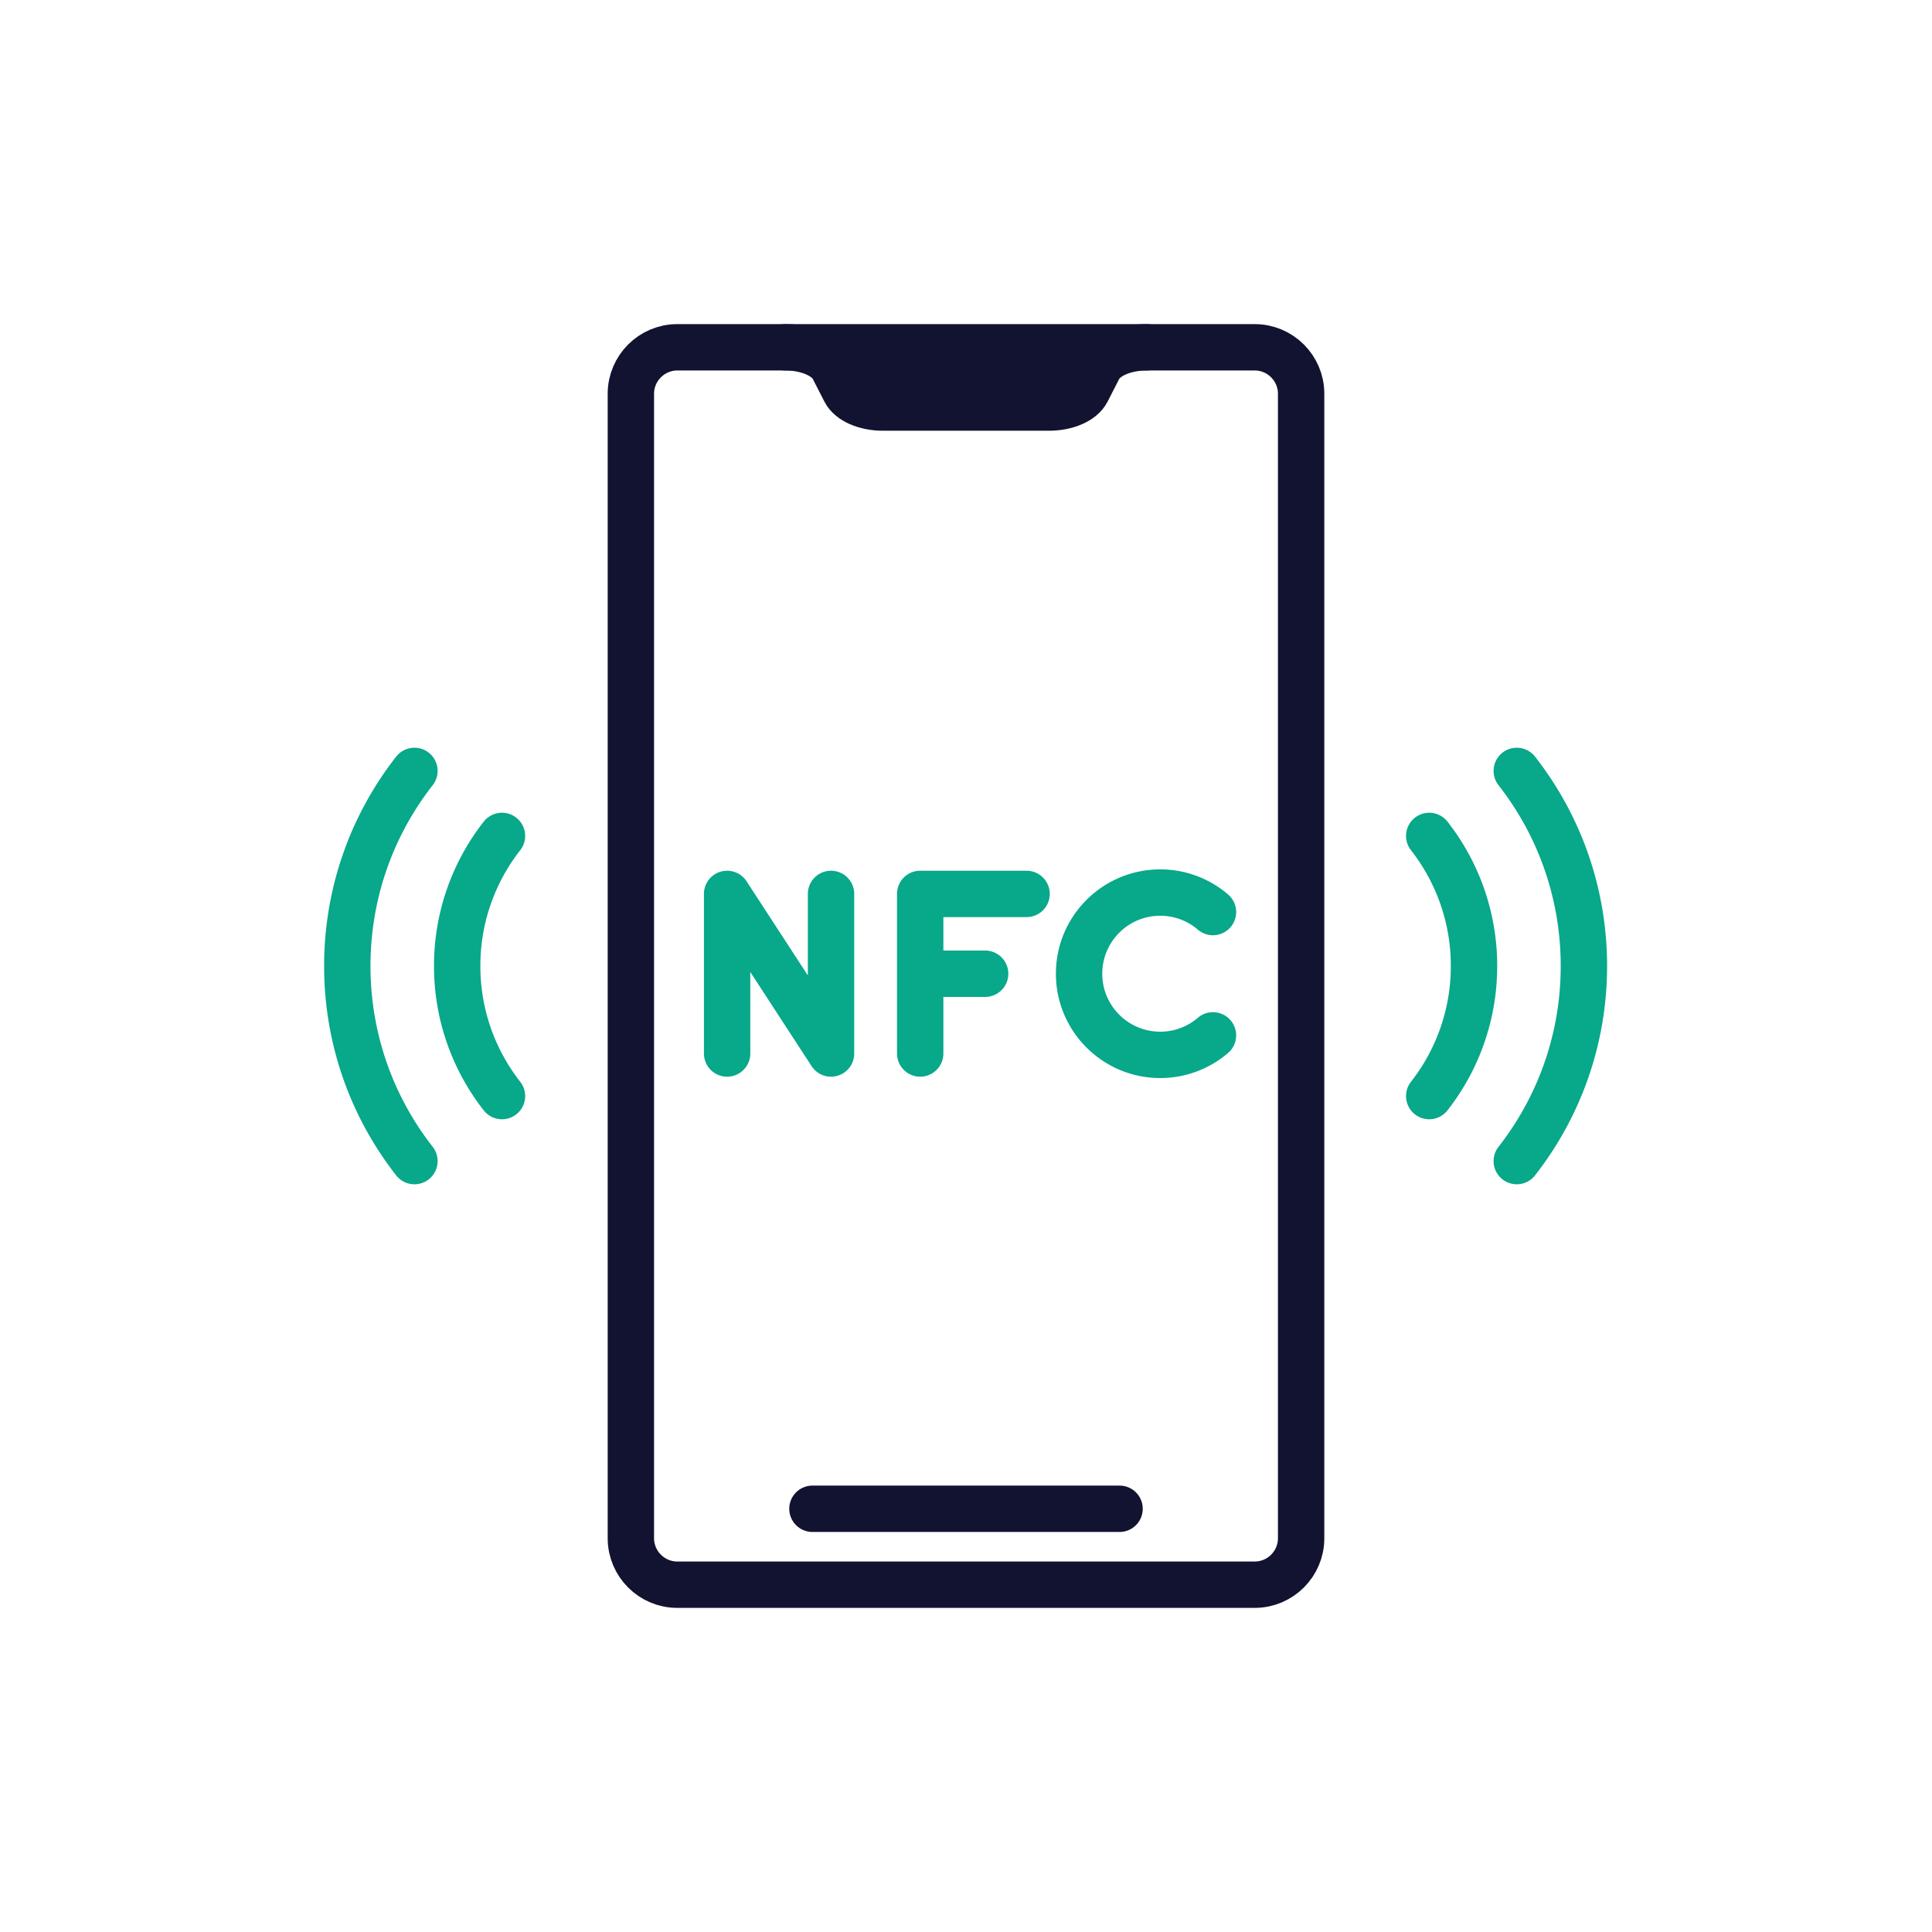 <svg xmlns="http://www.w3.org/2000/svg" width="500" height="500" style="width:100%;height:100%;transform:translate3d(0,0,0);content-visibility:visible" viewBox="0 0 500 500"><defs><clipPath id="a"><path d="M0 0h500v500H0z"/></clipPath><clipPath id="c"><path d="M0 0h500v500H0z"/></clipPath><clipPath id="b"><path d="M0 0h500v500H0z"/></clipPath></defs><g clip-path="url(#a)"><g clip-path="url(#b)" opacity="0" style="display:block"><g opacity="1" style="display:block"><path fill="none" stroke="#121331" stroke-linecap="round" stroke-linejoin="round" stroke-width="12" d="M324.731 410.119H175.269c-6.6 0-12-5.4-12-12V101.881c0-6.6 5.4-12 12-12h149.462c6.6 0 12 5.4 12 12v296.238c0 6.6-5.4 12-12 12z" opacity="1"/><g opacity="1"><path fill="#121331" d="M203.236 89.88c5.735 0 10.791 2.203 12.438 5.42l3.03 5.917c1.292 2.524 5.259 4.253 9.76 4.253h43.072c4.501 0 8.468-1.729 9.76-4.253l3.03-5.917c1.647-3.217 6.703-5.42 12.438-5.42"/><path fill="none" stroke="#121331" stroke-linecap="round" stroke-linejoin="round" stroke-width="12" d="M203.236 89.88c5.735 0 10.791 2.203 12.438 5.42l3.03 5.917c1.292 2.524 5.259 4.253 9.76 4.253h43.072c4.501 0 8.468-1.729 9.76-4.253l3.03-5.917c1.647-3.217 6.703-5.42 12.438-5.42"/></g><path fill="none" stroke="#121331" stroke-linecap="round" stroke-linejoin="round" stroke-width="12" d="M210.258 390.47h79.484" opacity="1"/></g><path fill="none" stroke="#08A88A" stroke-linecap="round" stroke-linejoin="round" stroke-width="12" d="M215.069 231.345v41.3l-26.892-41.3v41.3m77.501-41.3h-27.534v41.3m.003-20.646h16.808m58.961-15.961a20.912 20.912 0 0 0-13.65-5.043c-11.597 0-21 9.403-21 21s9.403 21 21 21c5.21 0 9.978-1.898 13.65-5.043" opacity="1" style="display:block"/><g opacity="1" style="display:block"><path fill="none" stroke="#08A88A" stroke-linecap="round" stroke-linejoin="round" stroke-width="12" d="M400.898 194.476c11.972 15.305 19.106 34.582 19.106 55.524s-7.134 40.219-19.106 55.524m-32.596-81.794a42.49 42.49 0 0 1 9.04 26.27 42.49 42.49 0 0 1-9.04 26.27" opacity="1"/><g opacity="1"><path fill="none" stroke="#08A88A" stroke-linecap="round" stroke-linejoin="round" stroke-width="12" d="M339.59 249.5a.807.807 0 0 1 0 1" opacity="0"/></g><g opacity="1"><path fill="none" stroke="#08A88A" stroke-linecap="round" stroke-linejoin="round" stroke-width="12" d="M339.59 249.5a.807.807 0 0 1 0 1" opacity="0"/></g><g opacity="1"><path fill="none" stroke="#08A88A" stroke-linecap="round" stroke-linejoin="round" stroke-width="12" d="M339.59 249.5a.807.807 0 0 1 0 1" opacity="0"/></g><g opacity="1"><path fill="none" stroke="#08A88A" stroke-linecap="round" stroke-linejoin="round" stroke-width="12" d="M339.59 249.5a.807.807 0 0 1 0 1" opacity="0"/></g><g opacity="1"><path fill="none" stroke="#08A88A" stroke-linecap="round" stroke-linejoin="round" stroke-width="12" d="M339.59 249.5a.807.807 0 0 1 0 1" opacity="0"/></g><g opacity="1"><path fill="none" stroke="#08A88A" stroke-linecap="round" stroke-linejoin="round" stroke-width="12" d="M339.59 249.5a.807.807 0 0 1 0 1" opacity="0"/></g></g><g opacity="1" style="display:block"><path fill="none" stroke="#08A88A" stroke-linecap="round" stroke-linejoin="round" stroke-width="12" d="M94.894 305.524C82.922 290.219 75.787 270.942 75.787 250s7.135-40.219 19.107-55.524m32.596 81.794a42.49 42.49 0 0 1-9.04-26.27 42.49 42.49 0 0 1 9.04-26.27" opacity="1"/><g opacity="1"><path fill="none" stroke="#08A88A" stroke-linecap="round" stroke-linejoin="round" stroke-width="12" d="M156.202 250.5a.807.807 0 0 1 0-1" opacity="0"/></g><g opacity="1"><path fill="none" stroke="#08A88A" stroke-linecap="round" stroke-linejoin="round" stroke-width="12" d="M156.202 250.5a.807.807 0 0 1 0-1" opacity="0"/></g><g opacity="1"><path fill="none" stroke="#08A88A" stroke-linecap="round" stroke-linejoin="round" stroke-width="12" d="M156.202 250.5a.807.807 0 0 1 0-1" opacity="0"/></g><g opacity="1"><path fill="none" stroke="#08A88A" stroke-linecap="round" stroke-linejoin="round" stroke-width="12" d="M156.202 250.5a.807.807 0 0 1 0-1" opacity="0"/></g><g opacity="1"><path fill="none" stroke="#08A88A" stroke-linecap="round" stroke-linejoin="round" stroke-width="12" d="M156.202 250.5a.807.807 0 0 1 0-1" opacity="0"/></g><g opacity="1"><path fill="none" stroke="#08A88A" stroke-linecap="round" stroke-linejoin="round" stroke-width="12" d="M156.202 250.5a.807.807 0 0 1 0-1" opacity="0"/></g></g></g><g clip-path="url(#c)" style="display:block"><g style="display:block"><path fill="none" stroke="#121331" stroke-linecap="round" stroke-linejoin="round" stroke-width="12" d="M324.731 410.119H175.269c-6.6 0-12-5.4-12-12V101.881c0-6.6 5.4-12 12-12h149.462c6.6 0 12 5.4 12 12v296.238c0 6.6-5.4 12-12 12z"/><path fill="#121331" d="M203.236 89.88c5.735 0 10.791 2.203 12.438 5.42l3.03 5.917c1.292 2.524 5.259 4.253 9.76 4.253h43.072c4.501 0 8.468-1.729 9.76-4.253l3.03-5.917c1.647-3.217 6.703-5.42 12.438-5.42"/><path fill="none" stroke="#121331" stroke-linecap="round" stroke-linejoin="round" stroke-width="12" d="M203.236 89.88c5.735 0 10.791 2.203 12.438 5.42l3.03 5.917c1.292 2.524 5.259 4.253 9.76 4.253h43.072c4.501 0 8.468-1.729 9.76-4.253l3.03-5.917c1.647-3.217 6.703-5.42 12.438-5.42m-86.506 300.59h79.484"/></g><path fill="none" stroke="#08A88A" stroke-linecap="round" stroke-linejoin="round" stroke-width="12" d="M215.069 231.345v41.3l-26.892-41.3v41.3m77.501-41.3h-27.534v41.3m.003-20.646h16.808m58.961-15.961a20.912 20.912 0 0 0-13.65-5.043c-11.597 0-21 9.403-21 21s9.403 21 21 21c5.21 0 9.978-1.898 13.65-5.043" style="display:block"/><g fill="none" stroke="#08A88A" stroke-linecap="round" stroke-linejoin="round" stroke-width="12" style="display:block"><path d="M129.911 283.663A54.425 54.425 0 0 1 118.321 250a54.425 54.425 0 0 1 11.59-33.663m-22.656 84.154C96.368 286.573 89.881 269.043 89.881 250s6.487-36.573 17.374-50.491"/><path d="M161.202 250.5a.807.807 0 0 1 0-1" opacity="0"/><path d="M161.202 250.5a.807.807 0 0 1 0-1" opacity="0"/><path d="M161.202 250.5a.807.807 0 0 1 0-1" opacity="0"/><path d="M161.202 250.5a.807.807 0 0 1 0-1" opacity="0"/><path d="M161.202 250.5a.807.807 0 0 1 0-1" opacity="0"/><path d="M161.202 250.5a.807.807 0 0 1 0-1" opacity="0"/></g><g fill="none" stroke="#08A88A" stroke-linecap="round" stroke-linejoin="round" stroke-width="12" style="display:block"><path d="M369.881 216.337A54.425 54.425 0 0 1 381.471 250a54.425 54.425 0 0 1-11.59 33.663m22.656-84.154c10.887 13.918 17.374 31.448 17.374 50.491s-6.487 36.573-17.374 50.491"/><path d="M338.59 249.5a.807.807 0 0 1 0 1" opacity="0"/><path d="M338.59 249.5a.807.807 0 0 1 0 1" opacity="0"/><path d="M338.59 249.5a.807.807 0 0 1 0 1" opacity="0"/><path d="M338.59 249.5a.807.807 0 0 1 0 1" opacity="0"/><path d="M338.59 249.5a.807.807 0 0 1 0 1" opacity="0"/><path d="M338.59 249.5a.807.807 0 0 1 0 1" opacity="0"/></g></g><path style="display:none"/></g></svg>